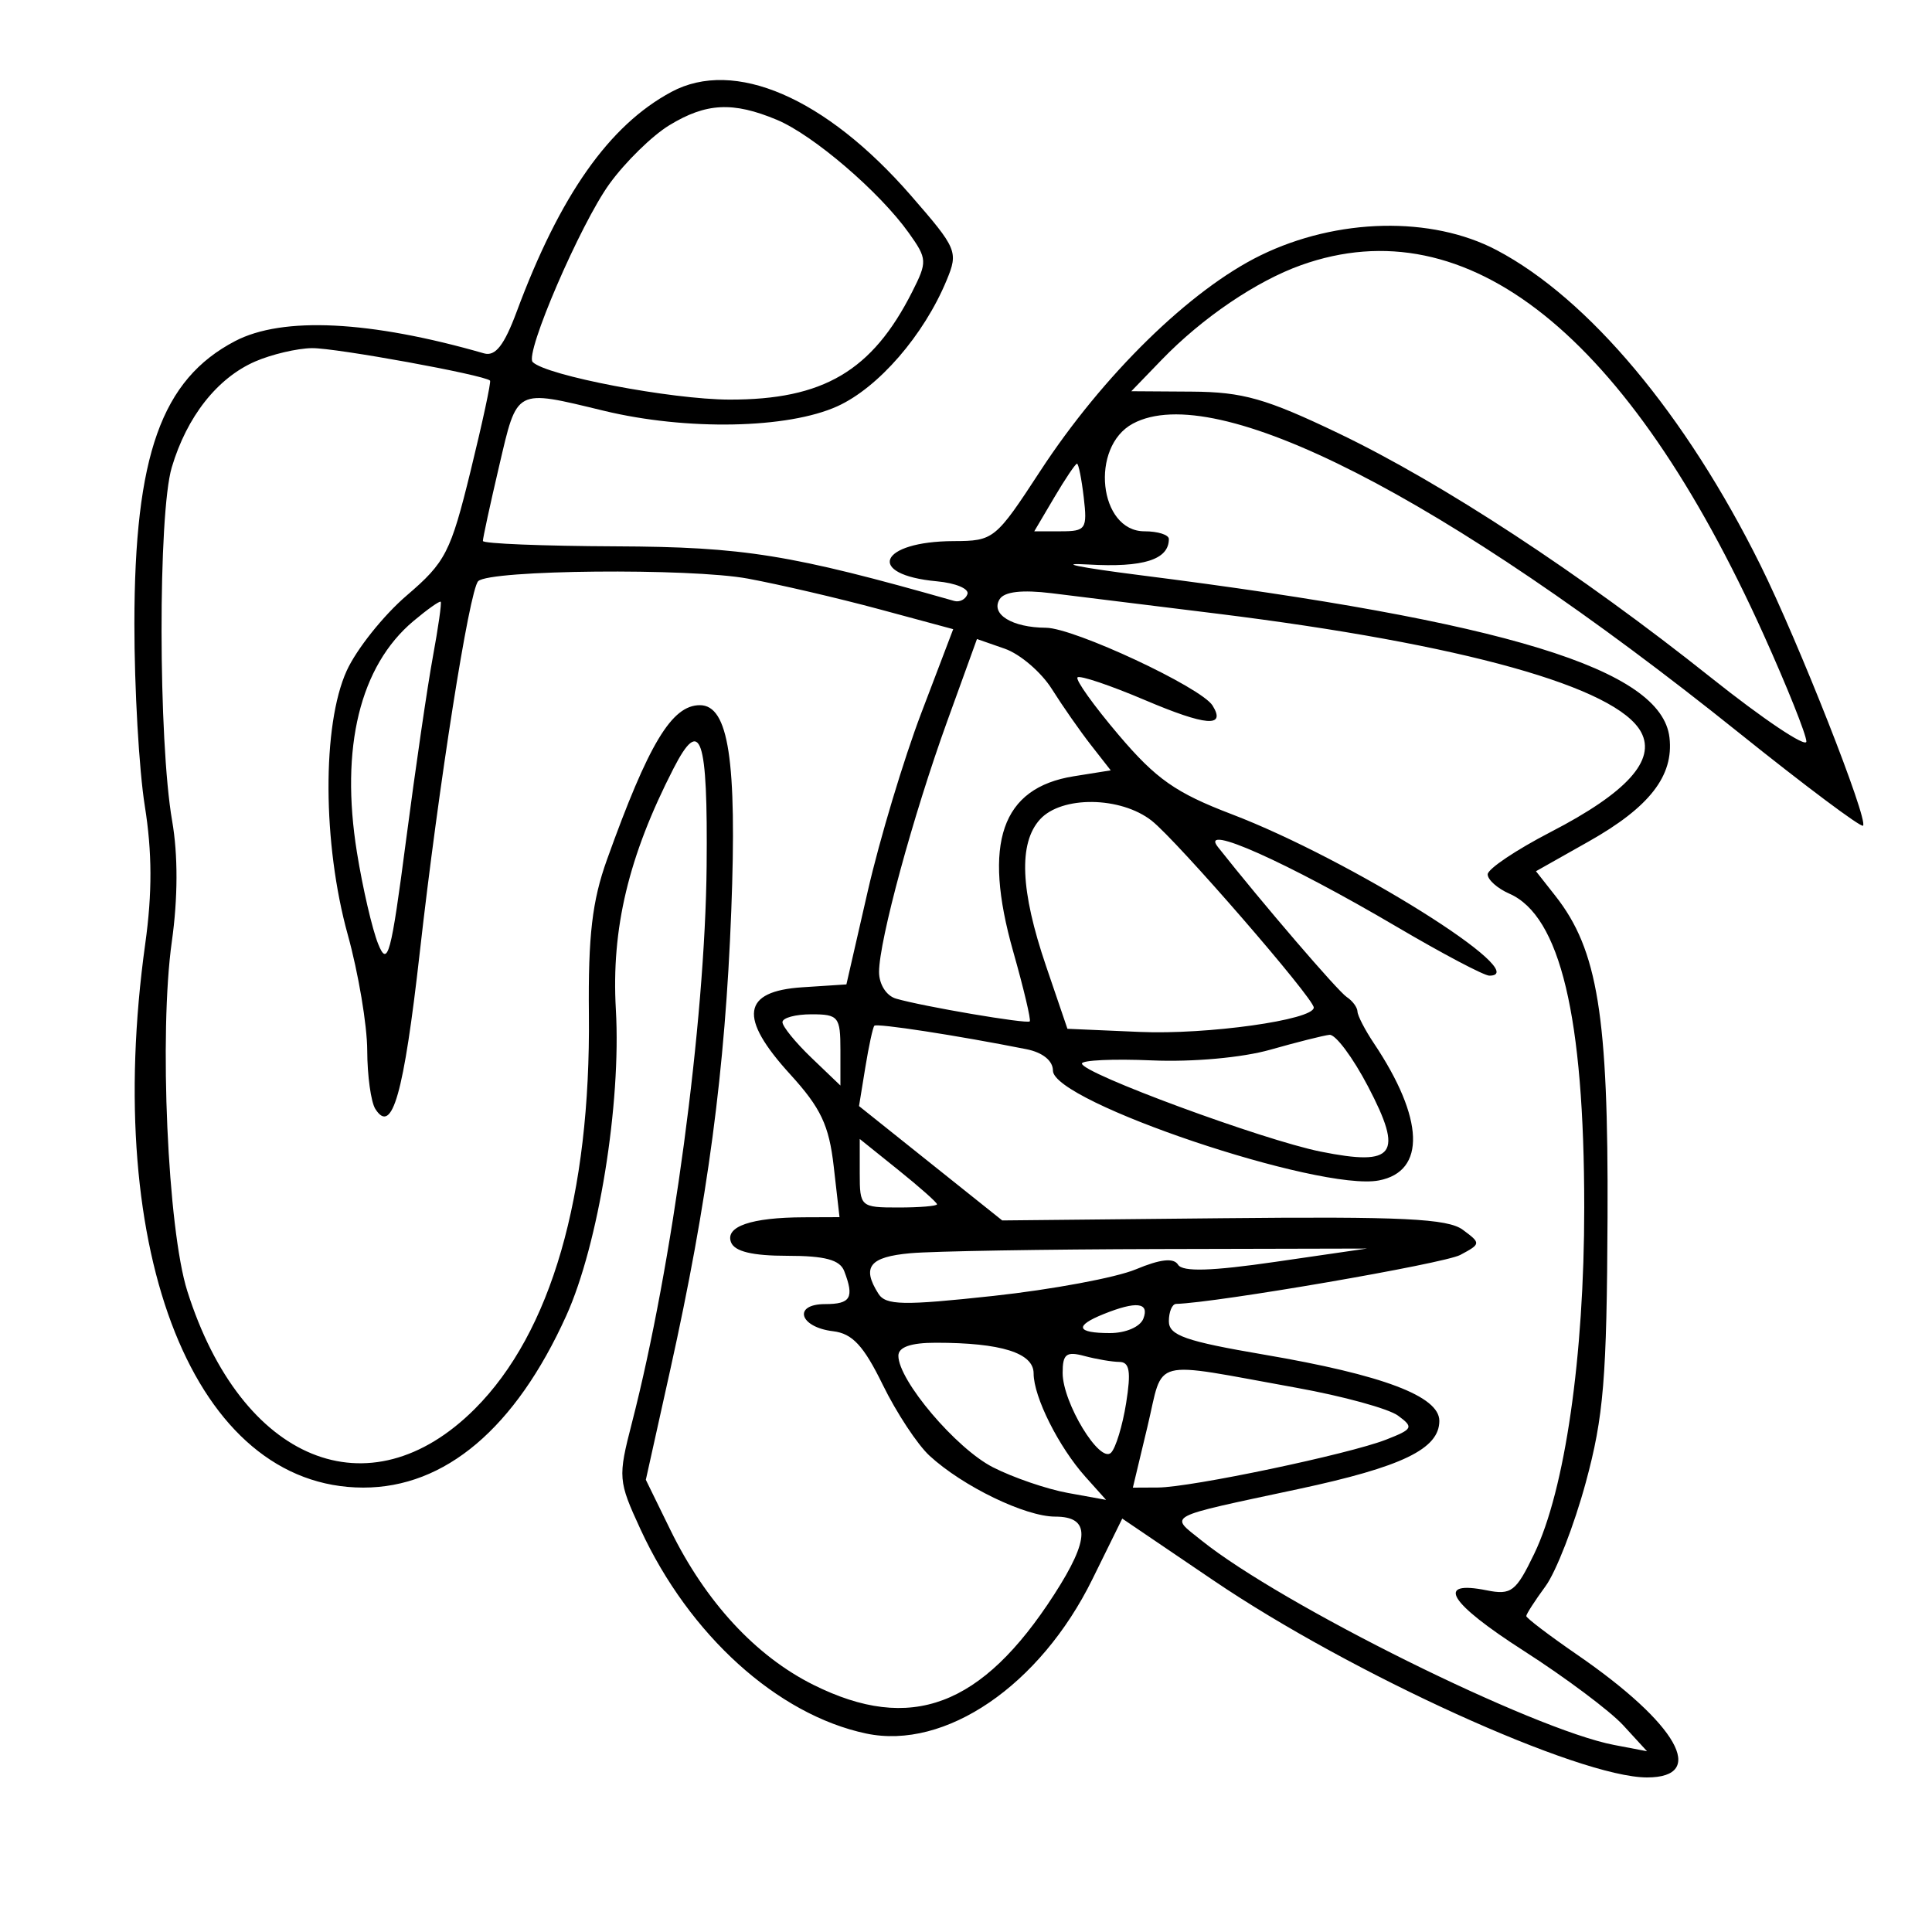 <svg xmlns="http://www.w3.org/2000/svg" width="200" height="200" viewBox="0 0 200 200" version="1.1">
	<path d="M 69.500 9.515 C 63.056 12.976, 57.971 20.202, 53.485 32.272 C 52.192 35.750, 51.277 36.918, 50.106 36.581 C 38.311 33.187, 29.257 32.740, 24.338 35.309 C 16.718 39.289, 13.922 47.136, 13.912 64.571 C 13.908 71.210, 14.393 79.699, 14.990 83.435 C 15.753 88.215, 15.767 92.438, 15.037 97.686 C 10.555 129.913, 20.198 153.977, 37.600 153.995 C 46.080 154.003, 53.349 147.851, 58.619 136.203 C 61.957 128.826, 64.313 114.283, 63.753 104.500 C 63.274 96.121, 65.067 88.623, 69.719 79.557 C 72.540 74.057, 73.278 76.230, 73.150 89.673 C 72.997 105.807, 69.613 131.010, 65.411 147.314 C 63.961 152.940, 63.990 153.296, 66.305 158.314 C 71.353 169.257, 80.479 177.515, 89.666 179.454 C 97.853 181.182, 107.666 174.487, 113.087 163.474 L 116.175 157.203 125.604 163.596 C 139.928 173.307, 163.455 184, 170.500 184 C 176.801 184, 173.643 178.441, 163.293 171.313 C 160.382 169.308, 158 167.499, 158 167.293 C 158 167.087, 158.894 165.700, 159.988 164.210 C 161.081 162.719, 162.954 157.900, 164.150 153.500 C 166.015 146.639, 166.337 142.723, 166.412 126 C 166.506 105.138, 165.401 98.322, 161.020 92.752 L 159.003 90.189 164.474 87.102 C 170.766 83.551, 173.282 80.309, 172.823 76.347 C 172.002 69.271, 155.937 64.346, 118 59.539 C 111.675 58.737, 109.269 58.241, 112.654 58.437 C 118.366 58.767, 121 57.935, 121 55.800 C 121 55.360, 119.864 55, 118.475 55 C 113.741 55, 112.802 46.247, 117.279 43.851 C 125.817 39.281, 149.432 51.327, 179.989 75.838 C 186.858 81.348, 192.650 85.684, 192.860 85.474 C 193.440 84.893, 186.169 66.426, 182.239 58.500 C 174.517 42.925, 164.449 30.904, 154.927 25.890 C 148.192 22.344, 138.423 22.560, 130.500 26.431 C 123.201 29.997, 114.169 38.835, 107.693 48.750 C 103.054 55.852, 102.871 56, 98.729 56.015 C 90.985 56.043, 89.552 59.495, 97 60.179 C 98.925 60.355, 100.342 60.950, 100.150 61.500 C 99.957 62.050, 99.338 62.369, 98.774 62.208 C 81.860 57.395, 77.012 56.612, 63.751 56.557 C 56.190 56.526, 49.996 56.275, 49.989 56 C 49.981 55.725, 50.737 52.238, 51.670 48.250 C 53.570 40.128, 53.264 40.290, 62.500 42.520 C 71.075 44.591, 81.546 44.389, 86.688 42.055 C 90.936 40.126, 95.638 34.703, 97.994 29.013 C 99.219 26.056, 99.085 25.738, 94.283 20.223 C 85.469 10.098, 76.017 6.014, 69.500 9.515 M 69.280 12.971 C 67.509 14.050, 64.726 16.776, 63.095 19.028 C 60.087 23.180, 54.292 36.625, 55.143 37.477 C 56.547 38.881, 69.470 41.350, 75.500 41.366 C 85.218 41.392, 90.285 38.407, 94.427 30.215 C 96.007 27.090, 95.990 26.795, 94.085 24.119 C 91.055 19.864, 84.190 13.977, 80.422 12.403 C 75.872 10.502, 73.098 10.643, 69.280 12.971 M 134.698 27.444 C 130.057 29.099, 124.448 32.907, 120.253 37.250 L 117.113 40.500 123.380 40.541 C 128.653 40.575, 131.061 41.259, 138.573 44.860 C 149.297 49.999, 163.650 59.413, 177.101 70.129 C 182.545 74.466, 186.998 77.449, 186.995 76.758 C 186.992 76.066, 185.006 71.099, 182.580 65.720 C 168.540 34.587, 151.920 21.301, 134.698 27.444 M 26.415 37.421 C 22.494 39.129, 19.344 43.127, 17.781 48.381 C 16.353 53.182, 16.378 76.693, 17.820 84.977 C 18.432 88.497, 18.421 92.964, 17.787 97.477 C 16.455 106.961, 17.352 127.215, 19.389 133.651 C 24.985 151.338, 38.235 156.765, 49.155 145.845 C 57.052 137.948, 61.151 123.770, 60.962 105 C 60.880 96.870, 61.302 93.258, 62.831 89 C 67.144 76.981, 69.538 73, 72.450 73 C 75.427 73, 76.299 78.714, 75.700 94.300 C 75.065 110.838, 73.283 124.234, 69.375 141.844 L 66.857 153.188 69.395 158.375 C 73.033 165.811, 78.224 171.434, 84.199 174.412 C 94.290 179.441, 101.639 176.683, 109.134 165.054 C 112.854 159.284, 112.883 157, 109.235 157 C 106.138 157, 99.674 153.869, 96.228 150.700 C 94.979 149.551, 92.801 146.249, 91.389 143.363 C 89.401 139.300, 88.239 138.046, 86.238 137.808 C 82.744 137.392, 82.044 135, 85.417 135 C 88.068 135, 88.451 134.338, 87.393 131.582 C 86.945 130.415, 85.398 130, 81.500 130 C 77.889 130, 76.044 129.556, 75.676 128.599 C 75.049 126.965, 77.762 126.034, 83.203 126.014 L 86.906 126 86.307 120.750 C 85.821 116.485, 84.974 114.694, 81.791 111.203 C 76.428 105.322, 76.810 102.610, 83.059 102.203 L 87.619 101.906 89.842 92.203 C 91.065 86.866, 93.553 78.592, 95.371 73.816 L 98.675 65.132 91.016 63.065 C 86.803 61.928, 80.689 60.504, 77.428 59.899 C 71.442 58.790, 50.680 58.986, 49.503 60.163 C 48.584 61.083, 45.407 81.265, 43.456 98.585 C 41.800 113.280, 40.592 117.538, 38.854 114.797 C 38.401 114.084, 38.024 111.357, 38.015 108.737 C 38.007 106.118, 37.100 100.727, 36 96.757 C 33.388 87.331, 33.337 75.057, 35.886 69.444 C 36.899 67.213, 39.696 63.705, 42.100 61.647 C 46.129 58.198, 46.647 57.188, 48.714 48.764 C 49.947 43.736, 50.853 39.523, 50.728 39.400 C 50.122 38.810, 34.738 36.005, 32.292 36.039 C 30.756 36.061, 28.112 36.683, 26.415 37.421 M 109.133 51.500 L 107.067 55 109.833 55 C 112.405 55, 112.570 54.755, 112.190 51.500 C 111.965 49.575, 111.650 48, 111.489 48 C 111.329 48, 110.268 49.575, 109.133 51.500 M 103.480 62.033 C 102.523 63.581, 104.771 64.965, 108.275 64.985 C 111.181 65.001, 124.360 71.156, 125.526 73.042 C 126.941 75.331, 124.850 75.161, 118.526 72.474 C 114.924 70.943, 111.782 69.885, 111.544 70.123 C 111.305 70.361, 113.223 73.044, 115.805 76.085 C 119.684 80.653, 121.716 82.077, 127.500 84.285 C 139.725 88.950, 158.956 101, 154.177 101 C 153.633 101, 149.330 98.729, 144.615 95.954 C 133.190 89.230, 124.092 85.167, 126.073 87.675 C 130.699 93.530, 138.492 102.604, 139.417 103.214 C 140.013 103.606, 140.512 104.281, 140.526 104.714 C 140.540 105.146, 141.305 106.625, 142.225 108 C 147.437 115.790, 147.636 121.263, 142.741 122.199 C 136.621 123.369, 109 114.063, 109 110.831 C 109 109.806, 107.936 108.947, 106.250 108.612 C 99.079 107.187, 90.764 105.906, 90.510 106.187 C 90.355 106.359, 89.935 108.300, 89.577 110.500 L 88.926 114.500 96.337 120.420 L 103.749 126.339 126.624 126.109 C 145.160 125.922, 149.866 126.149, 151.430 127.307 C 153.321 128.707, 153.315 128.761, 151.165 129.912 C 149.487 130.810, 125.963 134.862, 121.750 134.979 C 121.338 134.991, 121 135.799, 121 136.775 C 121 138.241, 122.718 138.843, 130.883 140.236 C 143.155 142.330, 149 144.540, 149 147.086 C 149 149.989, 145.156 151.848, 134.403 154.147 C 120.406 157.139, 121.055 156.796, 124.357 159.450 C 132.673 166.133, 158.691 179.033, 167.084 180.636 L 170.500 181.288 168.039 178.605 C 166.685 177.129, 162.061 173.666, 157.762 170.908 C 149.979 165.916, 148.528 163.556, 153.902 164.630 C 156.451 165.140, 156.931 164.771, 158.822 160.848 C 162.003 154.249, 164 140.424, 164 125.005 C 164 105.245, 161.514 94.822, 156.250 92.513 C 155.012 91.970, 154.002 91.070, 154.004 90.513 C 154.006 89.956, 156.941 87.983, 160.526 86.129 C 168.402 82.057, 171.445 78.700, 169.892 75.799 C 167.399 71.139, 151.455 66.681, 126 63.526 C 119.125 62.673, 111.411 61.721, 108.858 61.409 C 105.793 61.035, 103.966 61.246, 103.480 62.033 M 42.796 64.294 C 37.264 68.942, 35.202 77.381, 36.948 88.225 C 37.543 91.923, 38.534 96.198, 39.150 97.725 C 40.135 100.167, 40.481 98.879, 42.032 87 C 43.002 79.575, 44.251 71.025, 44.809 68 C 45.367 64.975, 45.733 62.407, 45.622 62.294 C 45.512 62.181, 44.240 63.081, 42.796 64.294 M 98.068 74.627 C 94.516 84.441, 91 97.374, 91 100.621 C 91 101.897, 91.755 103.086, 92.750 103.377 C 95.519 104.186, 106.311 106.022, 106.600 105.733 C 106.744 105.589, 105.971 102.328, 104.882 98.486 C 101.697 87.251, 103.670 81.556, 111.160 80.358 L 114.983 79.747 112.933 77.124 C 111.805 75.681, 109.986 73.073, 108.889 71.330 C 107.793 69.586, 105.600 67.708, 104.016 67.155 L 101.135 66.151 98.068 74.627 M 107.655 84.829 C 105.422 87.296, 105.625 92.192, 108.285 100 L 110.500 106.500 118 106.825 C 124.957 107.127, 136 105.578, 136 104.301 C 136 103.342, 121.843 87.022, 119.225 84.962 C 116.008 82.432, 109.888 82.361, 107.655 84.829 M 81 105.813 C 81 106.260, 82.350 107.919, 84 109.500 L 87 112.374 87 108.687 C 87 105.257, 86.791 105, 84 105 C 82.350 105, 81 105.366, 81 105.813 M 131.500 108.666 C 128.595 109.490, 123.462 109.953, 119.250 109.772 C 115.263 109.601, 112 109.748, 112 110.098 C 112 111.102, 130.741 118.015, 136.713 119.214 C 144.415 120.761, 145.312 119.525, 141.615 112.463 C 140.042 109.458, 138.247 107.056, 137.627 107.124 C 137.007 107.192, 134.250 107.886, 131.500 108.666 M 89 121.453 C 89 124.925, 89.085 125, 93 125 C 95.200 125, 97 124.850, 97 124.667 C 97 124.484, 95.200 122.888, 93 121.120 L 89 117.906 89 121.453 M 94.250 129.732 C 90.008 130.114, 89.181 131.158, 90.931 133.922 C 91.696 135.131, 93.486 135.165, 102.848 134.150 C 108.907 133.492, 115.535 132.257, 117.577 131.403 C 120.127 130.338, 121.498 130.188, 121.953 130.923 C 122.419 131.678, 125.408 131.589, 132.057 130.622 L 141.500 129.250 120 129.300 C 108.175 129.327, 96.588 129.522, 94.250 129.732 M 114.250 136.031 C 111.184 137.263, 111.425 138, 114.893 138 C 116.542 138, 118.034 137.355, 118.362 136.500 C 119.004 134.825, 117.638 134.669, 114.250 136.031 M 93 140.350 C 93 142.899, 98.975 149.947, 102.783 151.889 C 104.879 152.958, 108.372 154.155, 110.547 154.549 L 114.500 155.266 112.367 152.883 C 109.594 149.785, 107 144.609, 107 142.175 C 107 140.054, 103.638 139, 96.875 139 C 94.289 139, 93 139.449, 93 140.350 M 110.004 142.133 C 110.009 145.212, 113.855 151.545, 115.015 150.384 C 115.501 149.898, 116.203 147.588, 116.577 145.250 C 117.099 141.981, 116.938 140.997, 115.878 140.986 C 115.120 140.979, 113.487 140.701, 112.250 140.370 C 110.380 139.869, 110.001 140.166, 110.004 142.133 M 118.788 147.668 L 117.273 154 119.886 153.987 C 123.301 153.970, 139.651 150.535, 143.500 149.026 C 146.268 147.941, 146.362 147.750, 144.721 146.544 C 143.742 145.825, 139.017 144.529, 134.221 143.663 C 118.845 140.888, 120.514 140.455, 118.788 147.668" stroke="none" fill="black" fill-rule="evenodd"/>
</svg>